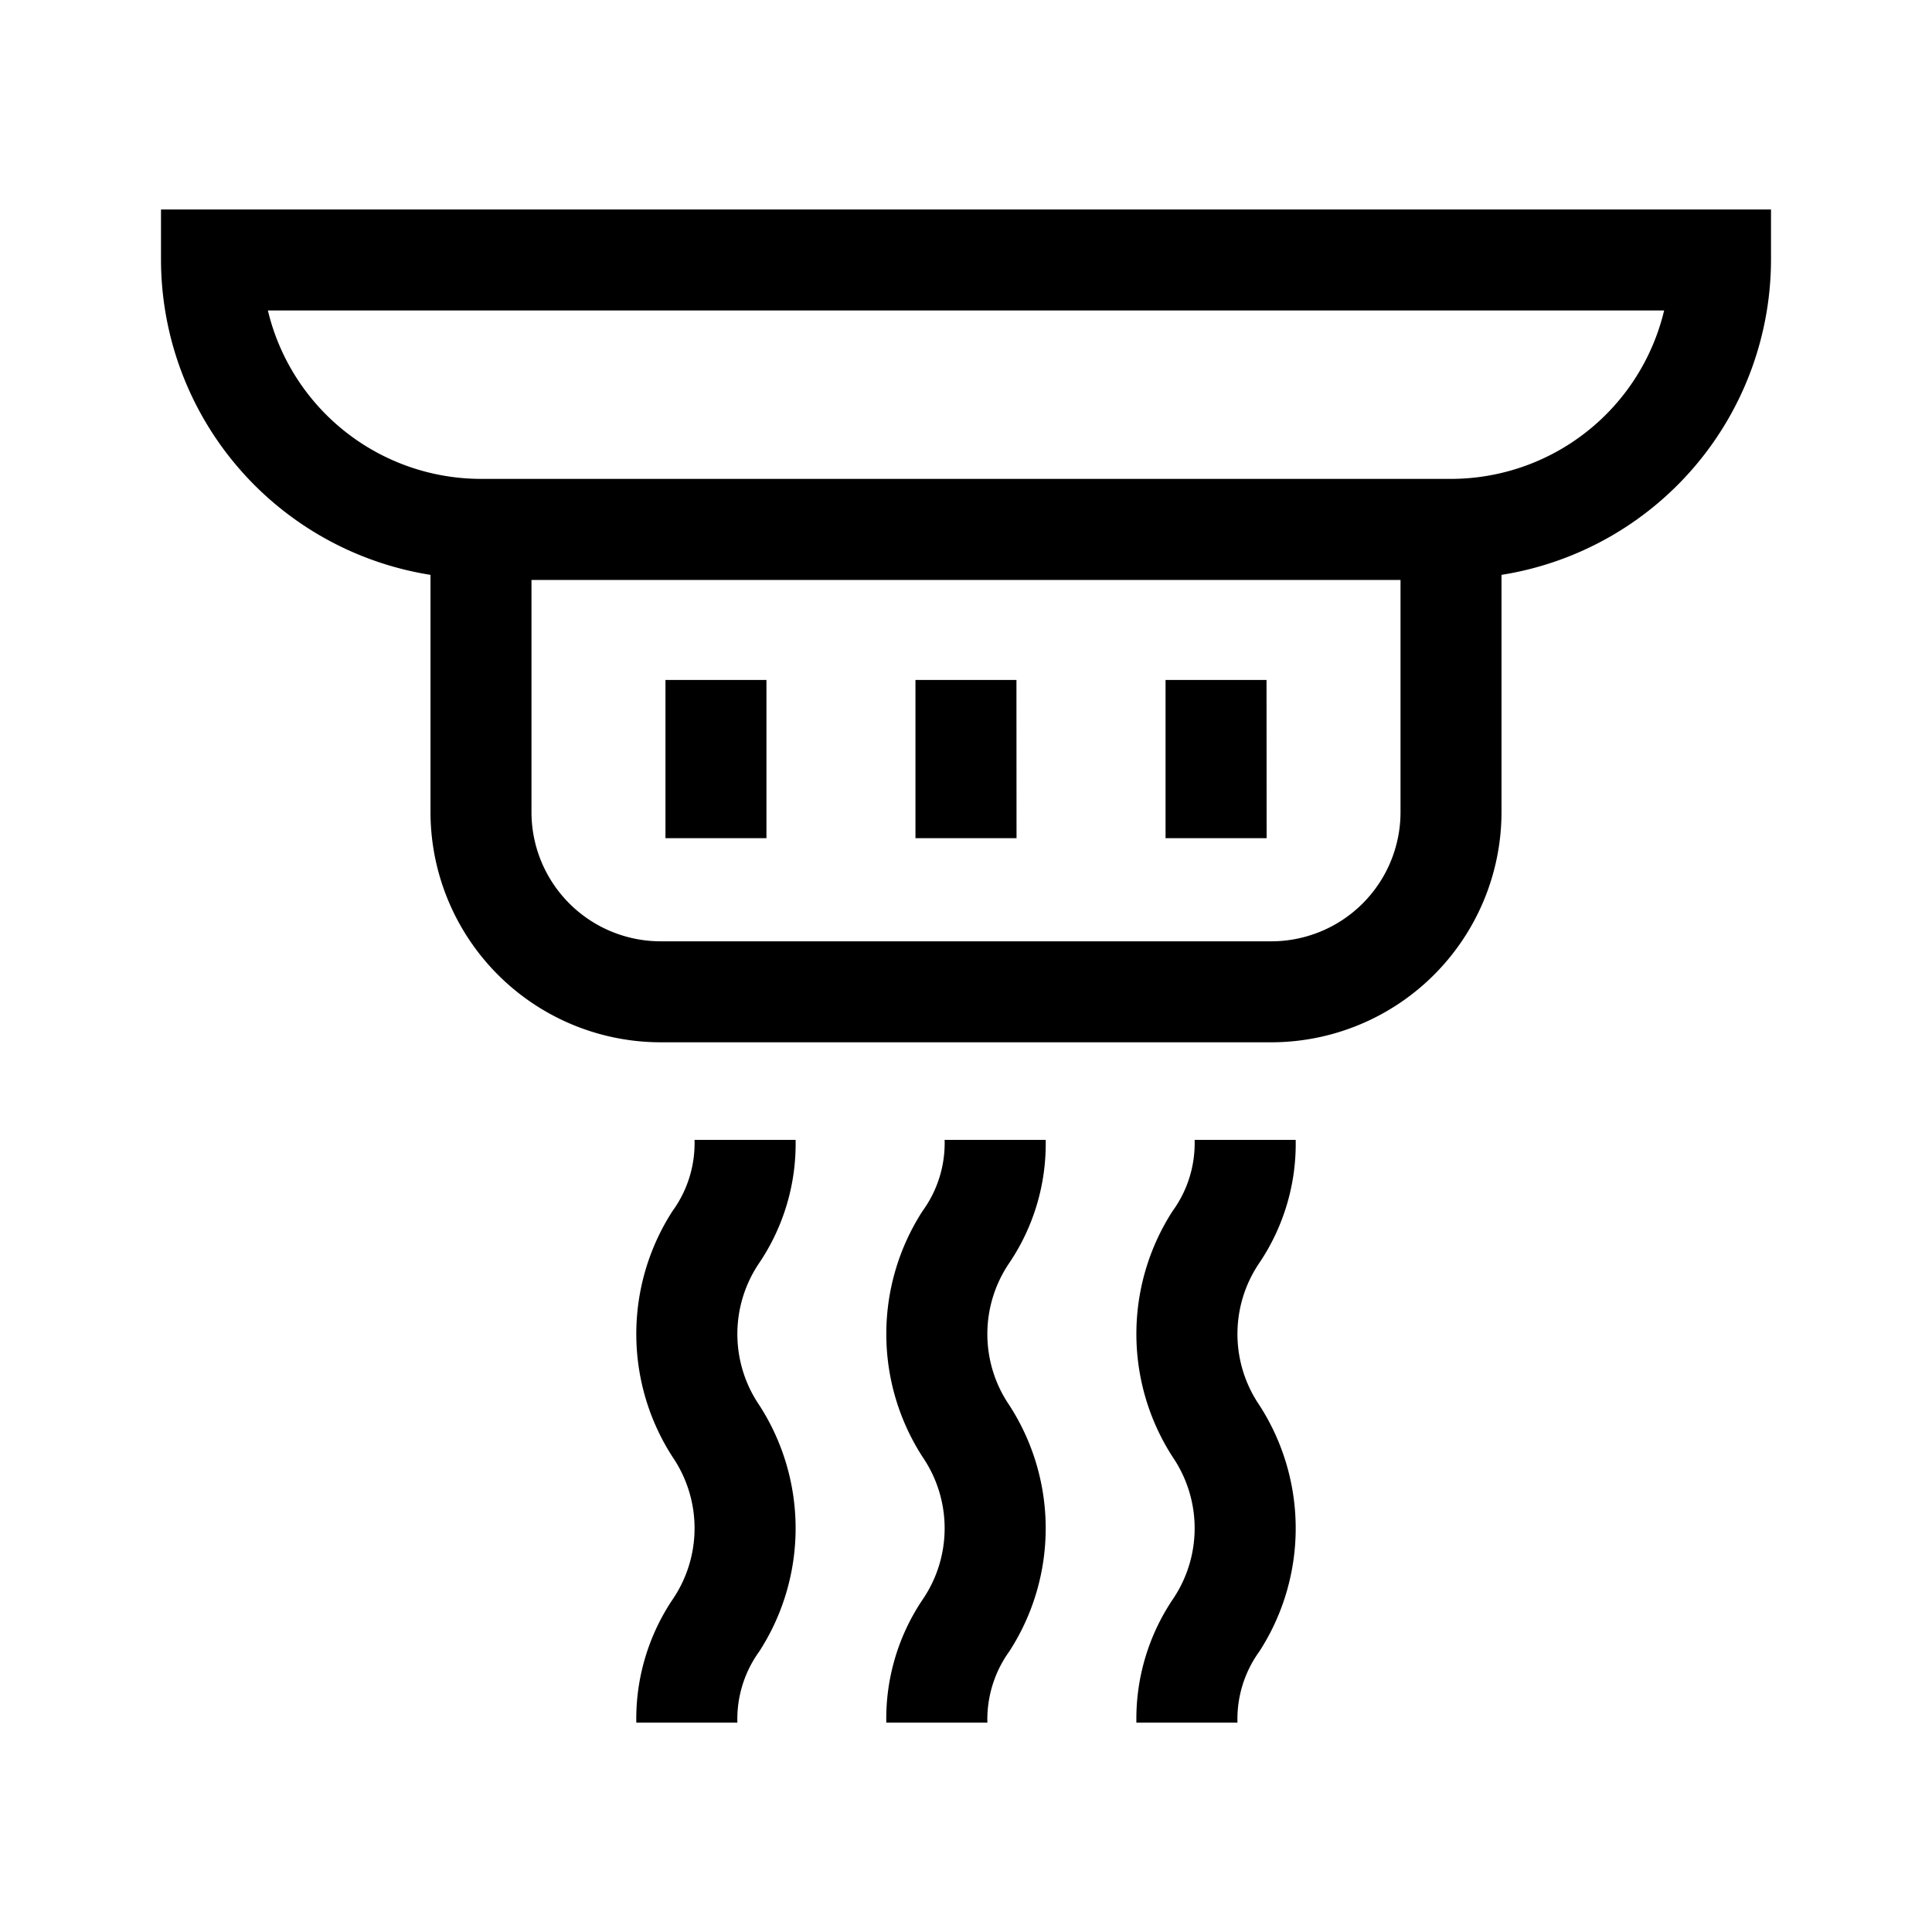 <svg id="Layer_2" data-name="Layer 2" xmlns="http://www.w3.org/2000/svg" viewBox="0 0 21.6 21.6">
  <path d="M8.489,14.119a1.413,1.413,0,0,0,0,1.591,2.536,2.536,0,0,1,0,2.753,1.29,1.29,0,0,0-.245.796H7.114a2.392,2.392,0,0,1,.406-1.377,1.414,1.414,0,0,0,0-1.592,2.534,2.534,0,0,1,0-2.752,1.288,1.288,0,0,0,.245-.794H8.895A2.382,2.382,0,0,1,8.489,14.119Zm3.202-1.375H10.561a1.289,1.289,0,0,1-.245.793,2.533,2.533,0,0,0,0,2.754,1.413,1.413,0,0,1,0,1.591,2.379,2.379,0,0,0-.407,1.377h1.13a1.301,1.301,0,0,1,.245-.796,2.531,2.531,0,0,0,0-2.753,1.411,1.411,0,0,1,0-1.59A2.38,2.38,0,0,0,11.691,12.744Zm2.795,0H13.356a1.288,1.288,0,0,1-.245.794,2.534,2.534,0,0,0,0,2.752,1.414,1.414,0,0,1,0,1.592,2.392,2.392,0,0,0-.406,1.377h1.13a1.29,1.29,0,0,1,.245-.796,2.536,2.536,0,0,0,0-2.753,1.413,1.413,0,0,1,0-1.591A2.382,2.382,0,0,0,14.486,12.744ZM19.8,2.342v.565A3.573,3.573,0,0,1,16.787,6.427V9.08a2.576,2.576,0,0,1-2.573,2.573H7.386A2.576,2.576,0,0,1,4.813,9.08V6.427A3.573,3.573,0,0,1,1.8,2.907V2.342ZM15.658,6.484H5.942v2.596a1.445,1.445,0,0,0,1.444,1.444h6.828A1.445,1.445,0,0,0,15.658,9.08Zm2.947-3.013H2.995a2.452,2.452,0,0,0,2.382,1.883H16.223A2.452,2.452,0,0,0,18.605,3.472ZM8.569,7.602H7.44V9.371H8.569Zm2.795,0H10.235V9.371h1.13Zm2.796,0H13.031V9.371h1.13Z"/>
</svg>
